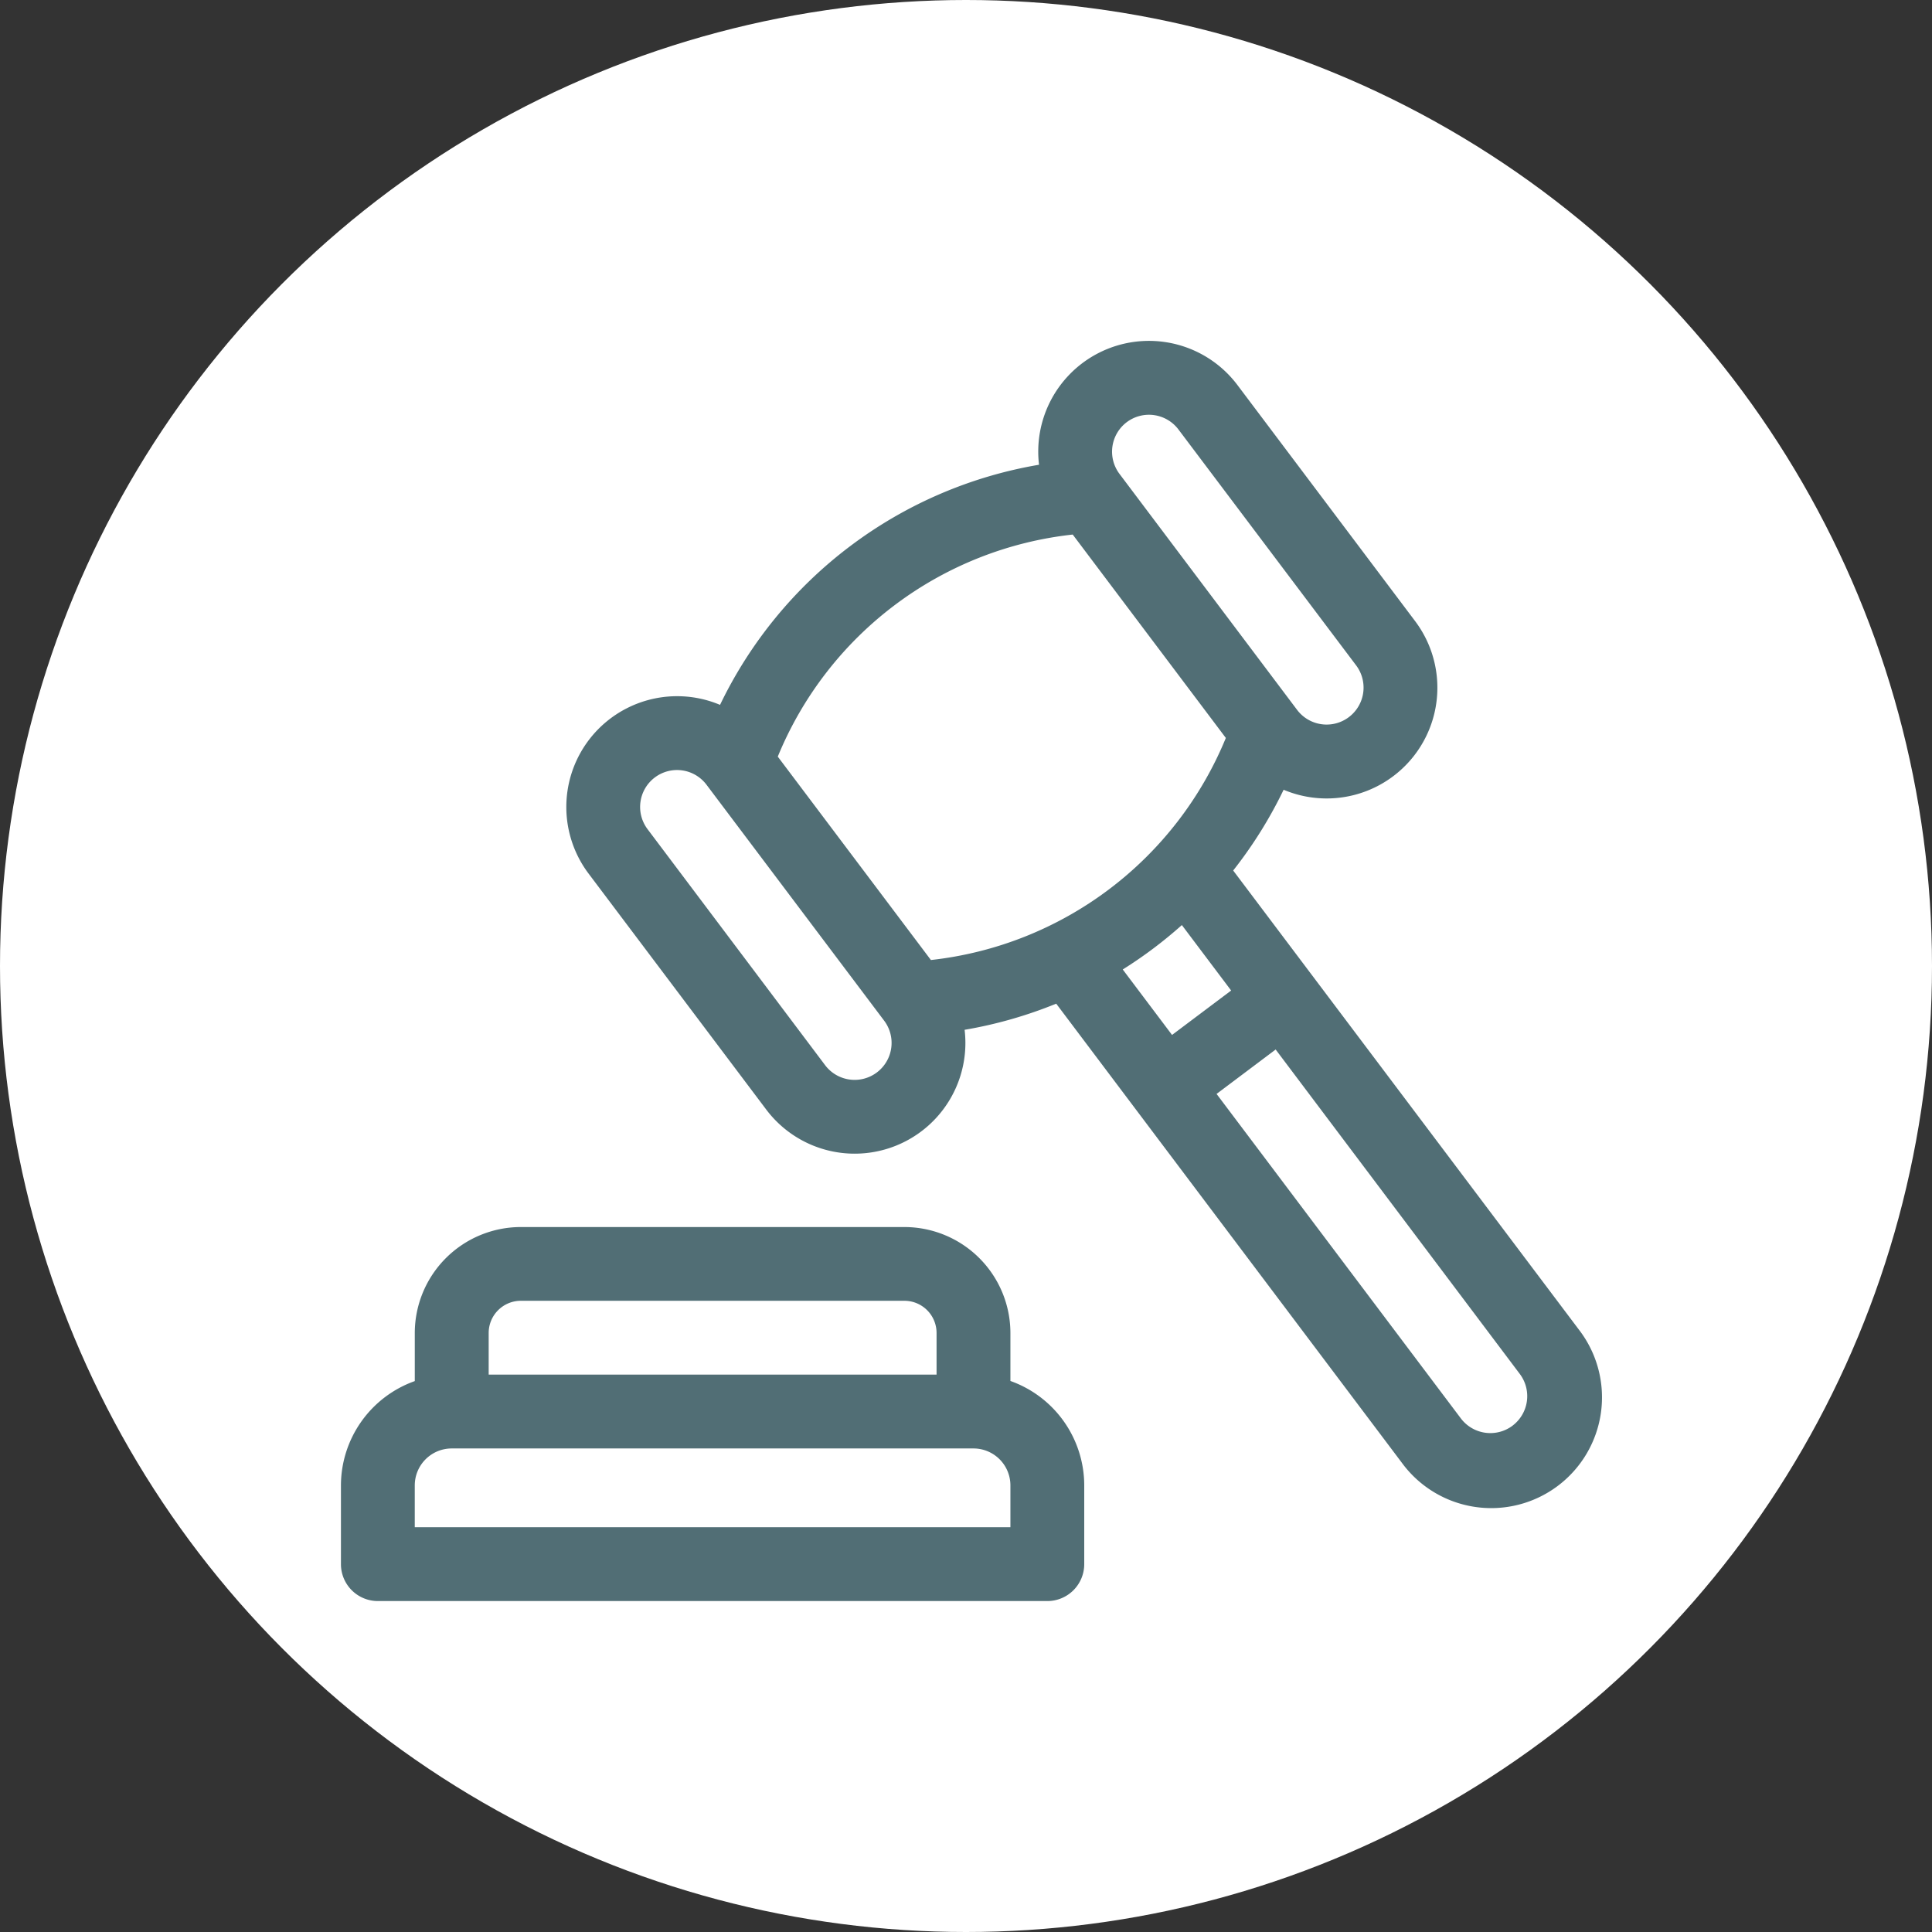 <svg xmlns="http://www.w3.org/2000/svg" width="85" height="85" viewBox="0 0 85 85"><rect x="0" y="0" width="85" height="85" fill="#333333" stroke="none"/><g transform="translate(-600 -3863)"><circle cx="42.5" cy="42.5" r="42.5" transform="translate(600 3863)" fill="#fff"/><g transform="translate(615 3877.999)"><path d="M1.624,376.455H31.078a1.624,1.624,0,0,0,1.624-1.624v-3.465a4.881,4.881,0,0,0-3.248-4.594v-2.114A4.668,4.668,0,0,0,24.79,360H7.912a4.668,4.668,0,0,0-4.663,4.663v2.114A4.881,4.881,0,0,0,0,371.366v3.465A1.624,1.624,0,0,0,1.624,376.455Zm6.287-13.211H24.79a1.416,1.416,0,0,1,1.415,1.414v1.834H6.5v-1.834A1.416,1.416,0,0,1,7.912,363.244Zm-4.663,8.121a1.626,1.626,0,0,1,1.624-1.624H27.829a1.626,1.626,0,0,1,1.625,1.624v1.841H3.248Zm0,0" transform="translate(0 -321.014)" fill="#516e75"/><path d="M100.345,33.815a4.871,4.871,0,0,0,8.729-3.507,19.166,19.166,0,0,0,4.03-1.15l15.208,20.2A4.873,4.873,0,1,0,136.1,43.5L120.89,23.3a19.192,19.192,0,0,0,2.219-3.553,4.872,4.872,0,0,0,5.784-7.421L121.077,1.941a4.871,4.871,0,0,0-8.729,3.507A19.126,19.126,0,0,0,98.314,16.012a4.874,4.874,0,0,0-5.785,7.422ZM118.632,25.7,120.8,28.58l-2.6,1.954-2.169-2.88A19.127,19.127,0,0,0,118.632,25.7Zm14.549,22.025a1.626,1.626,0,0,1-2.275-.321L120.159,33.129l2.6-1.954L133.5,45.449A1.626,1.626,0,0,1,133.181,47.724ZM116.207,3.575a1.626,1.626,0,0,1,2.275.321L126.3,14.276A1.624,1.624,0,1,1,123.7,16.23L115.887,5.849A1.626,1.626,0,0,1,116.207,3.575Zm-2.377,4.944,6.737,8.949a15.91,15.91,0,0,1-12.976,9.77l-6.737-8.949A15.9,15.9,0,0,1,113.831,8.519ZM95.445,19.206a1.623,1.623,0,0,1,2.274.321l7.816,10.381h0a1.624,1.624,0,0,1-2.6,1.954L95.124,21.48A1.624,1.624,0,0,1,95.445,19.206Zm0,0" transform="translate(-81.635 0)" fill="#516e75"/></g></g></svg>